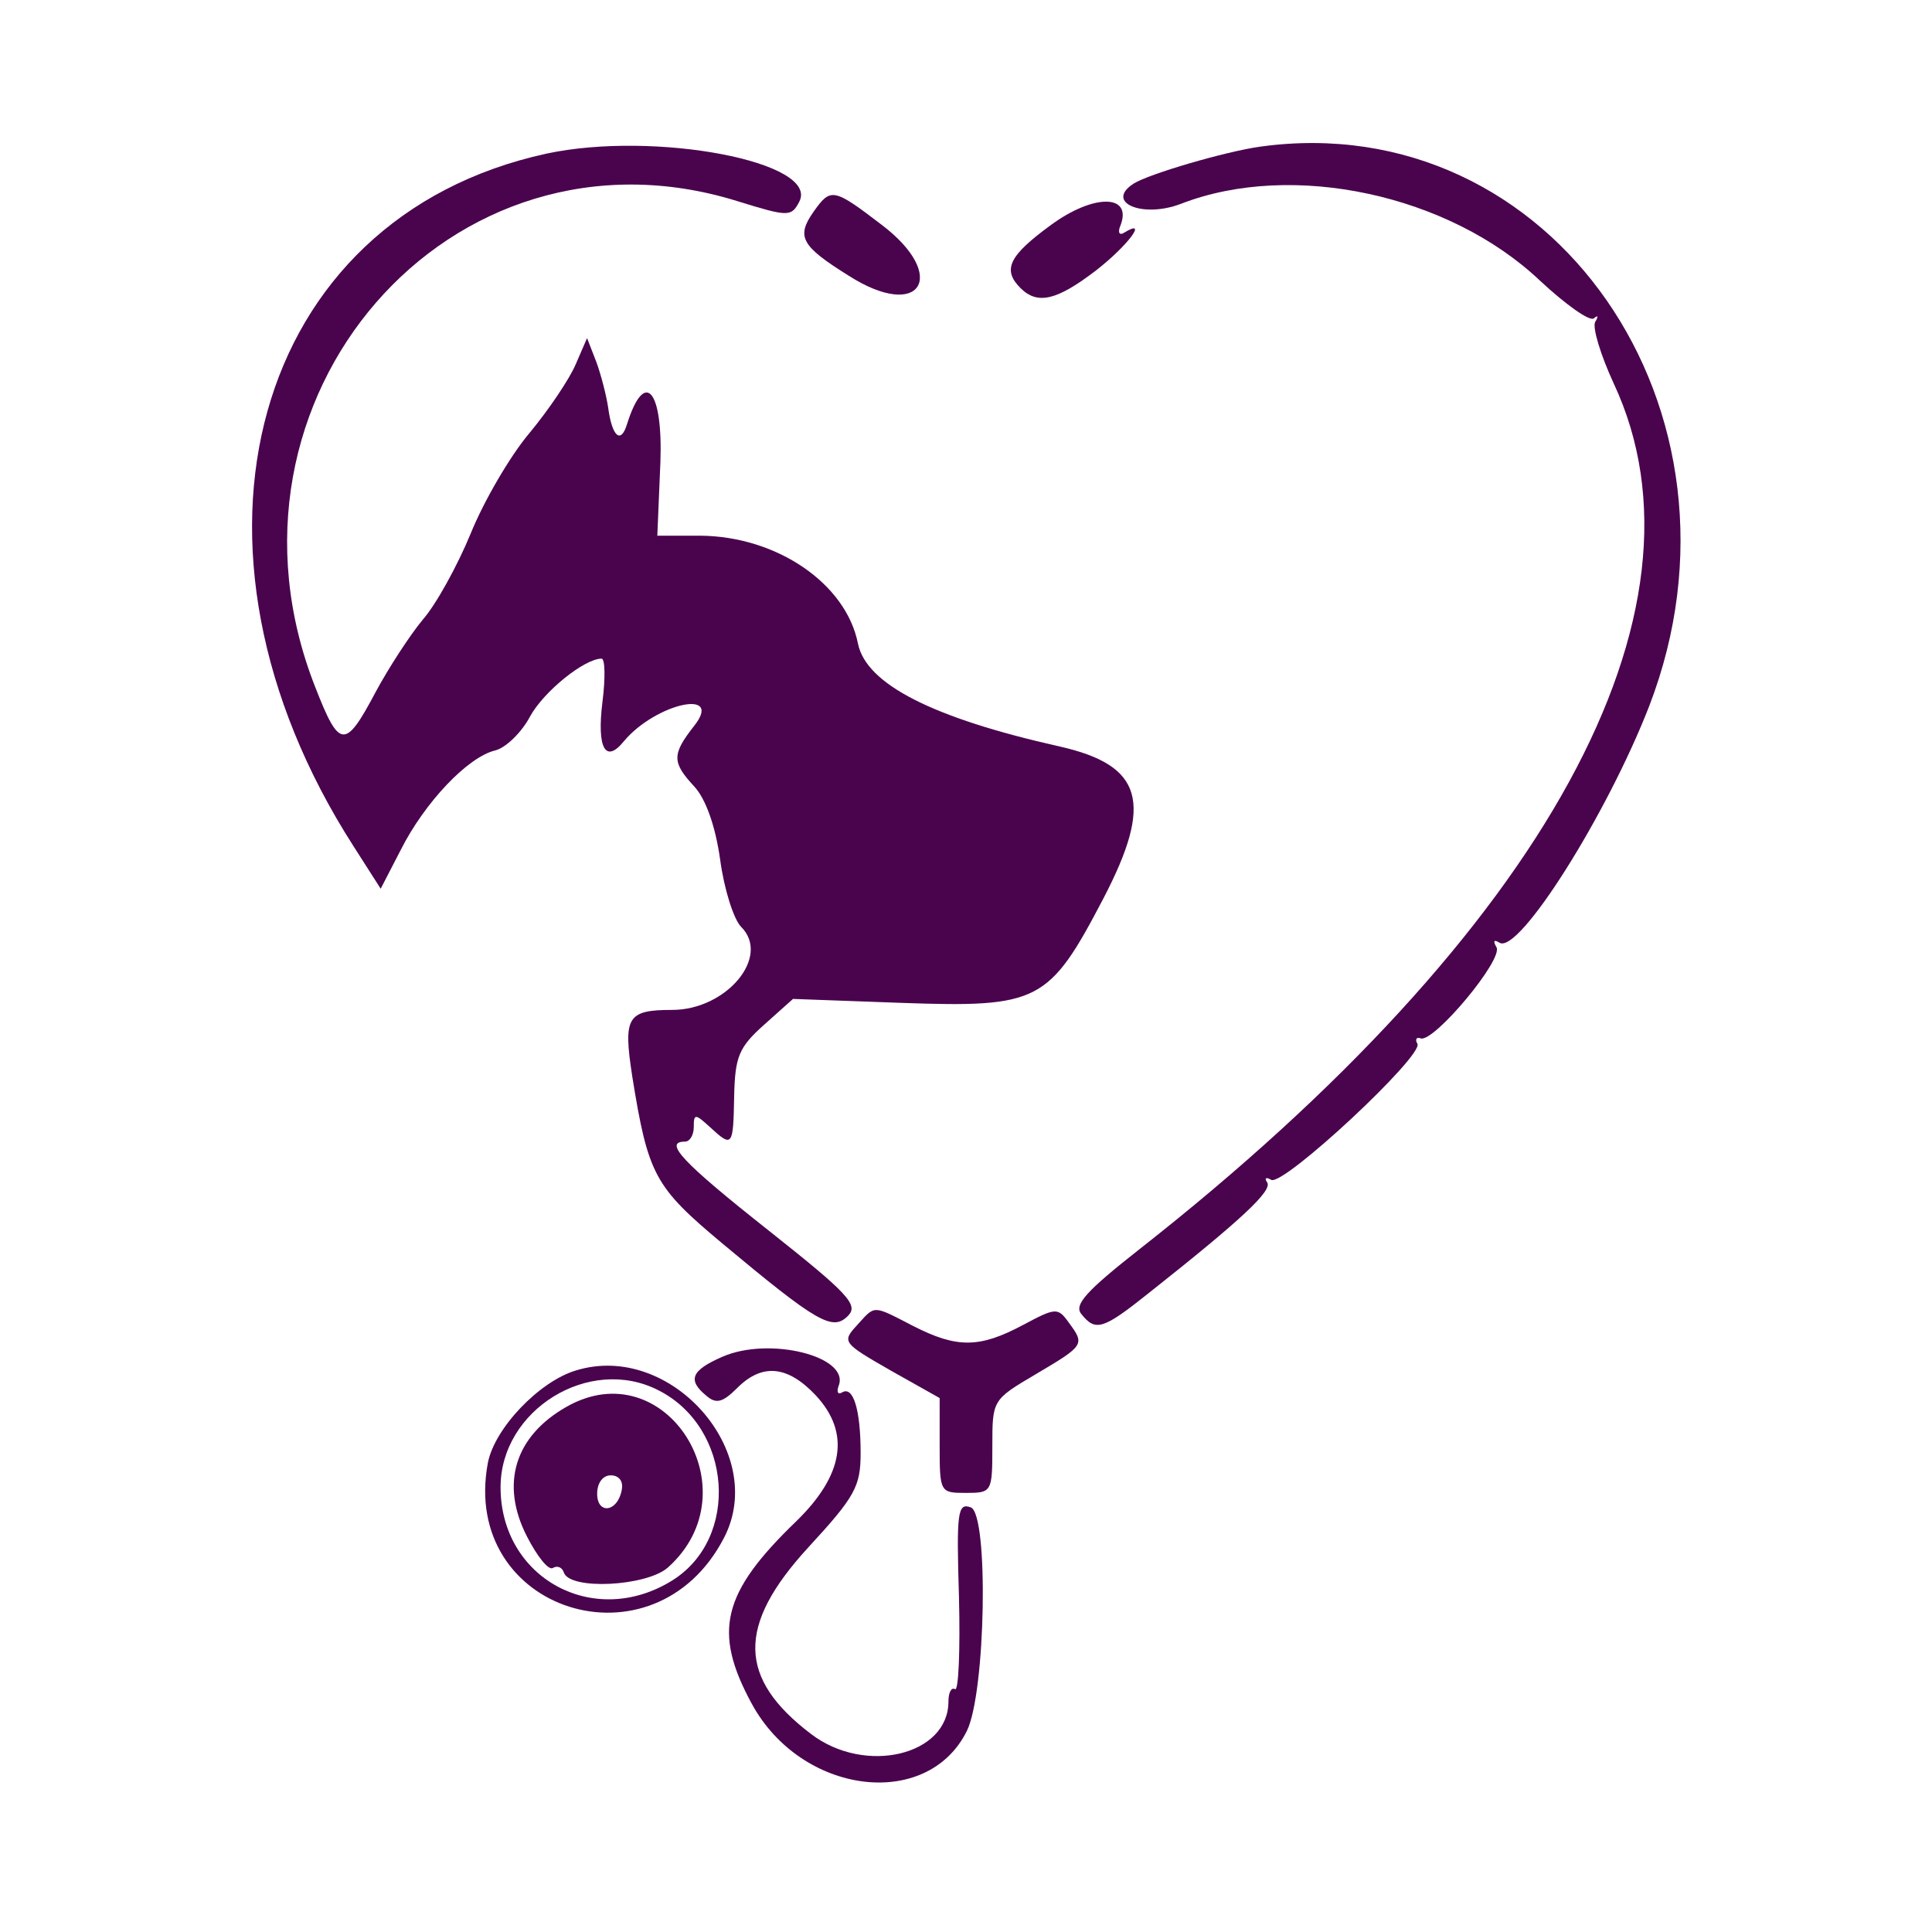 <?xml version="1.0" standalone="no"?>
<!DOCTYPE svg PUBLIC "-//W3C//DTD SVG 20010904//EN"
 "http://www.w3.org/TR/2001/REC-SVG-20010904/DTD/svg10.dtd">
<svg version="1.0" xmlns="http://www.w3.org/2000/svg"
 width="220pt" height="220pt" viewBox="0 0 220 220"
 preserveAspectRatio="xMidYMid meet">
<g transform="translate(0,220) scale(0.05,-0.05)"
fill="#4a044e" stroke="none">
<path d="M1244 4050 c-669 -146 -878 -893 -439 -1577 l62 -97 46 89 c54 107
152 211 215 226 24 6 60 41 79 77 31 57 124 132 163 132 8 0 9 -44 2 -99 -13
-105 7 -141 49 -89 72 86 228 121 160 35 -51 -65 -51 -83 0 -138 26 -28 48
-89 59 -166 9 -68 31 -137 48 -154 68 -68 -34 -189 -157 -189 -103 0 -112 -16
-91 -152 36 -224 51 -251 204 -379 218 -182 252 -201 287 -166 25 25 2 50
-181 195 -196 155 -240 202 -190 202 11 0 20 15 20 33 0 31 3 31 37 0 51 -47
53 -45 55 71 2 90 11 111 68 162 l66 59 247 -9 c313 -11 336 1 460 238 114
219 90 303 -100 346 -290 65 -440 142 -459 234 -27 137 -185 245 -360 246
l-97 0 7 167 c6 166 -36 214 -76 87 -14 -46 -34 -29 -43 38 -4 27 -16 74 -27
104 l-21 54 -26 -60 c-14 -33 -61 -103 -105 -156 -44 -52 -104 -155 -134 -229
-30 -73 -79 -162 -109 -196 -29 -35 -78 -110 -108 -166 -69 -130 -82 -129
-137 12 -259 657 308 1310 961 1107 116 -36 123 -36 141 -2 49 91 -329 163
-576 110z"/>
<path d="M2870 4066 c-79 -11 -253 -62 -288 -84 -67 -43 20 -80 108 -46 253
98 610 21 817 -175 59 -55 114 -94 123 -86 9 8 11 5 3 -8 -7 -12 12 -75 42
-140 243 -519 -155 -1246 -1080 -1972 -122 -96 -150 -127 -132 -148 32 -40 49
-35 153 48 211 167 282 233 270 252 -7 10 -3 13 9 6 27 -16 349 284 333 310
-6 10 -2 16 8 12 31 -8 189 181 172 208 -8 14 -6 18 7 10 44 -27 245 292 341
539 259 673 -222 1366 -886 1274z"/>
<path d="M1853 3918 c-40 -57 -29 -78 80 -146 163 -104 229 -1 75 116 -110 84
-116 85 -155 30z"/>
<path d="M2394 3888 c-96 -70 -112 -102 -70 -144 39 -39 83 -28 172 40 72 56
121 121 64 86 -11 -7 -15 1 -8 17 27 71 -61 72 -158 1z"/>
<path d="M1951 1381 c-34 -37 -31 -40 77 -102 l112 -63 0 -108 c0 -107 1 -108
60 -108 59 0 60 2 60 106 0 106 0 106 100 165 110 65 111 67 74 117 -25 35
-30 34 -105 -6 -98 -52 -149 -53 -249 -2 -95 49 -86 48 -129 1z"/>
<path d="M1645 1310 c-71 -31 -80 -53 -36 -89 22 -19 37 -15 70 18 57 57 115
51 179 -17 79 -85 64 -181 -45 -287 -169 -163 -190 -251 -101 -415 113 -208
400 -244 490 -62 43 87 50 493 9 509 -30 11 -33 -9 -27 -205 3 -120 -1 -214
-9 -209 -8 5 -15 -7 -15 -28 0 -123 -190 -168 -313 -74 -167 127 -169 247 -7
424 108 117 120 140 120 216 0 99 -17 153 -42 138 -10 -6 -13 1 -8 15 26 67
-158 113 -265 66z"/>
<path d="M1312 1279 c-84 -25 -186 -132 -201 -211 -63 -338 379 -478 538 -170
101 195 -122 447 -337 381z m187 -45 c169 -85 187 -338 31 -434 -178 -110
-390 6 -390 213 0 176 202 301 359 221z"/>
<path d="M1290 1196 c-118 -67 -151 -176 -90 -295 23 -45 49 -78 59 -72 10 6
21 2 25 -10 13 -41 188 -32 237 11 196 175 -5 495 -231 366z m126 -189 c-9
-51 -56 -57 -56 -9 0 25 13 42 31 42 19 0 29 -14 25 -33z"/>
</g>
</svg>
